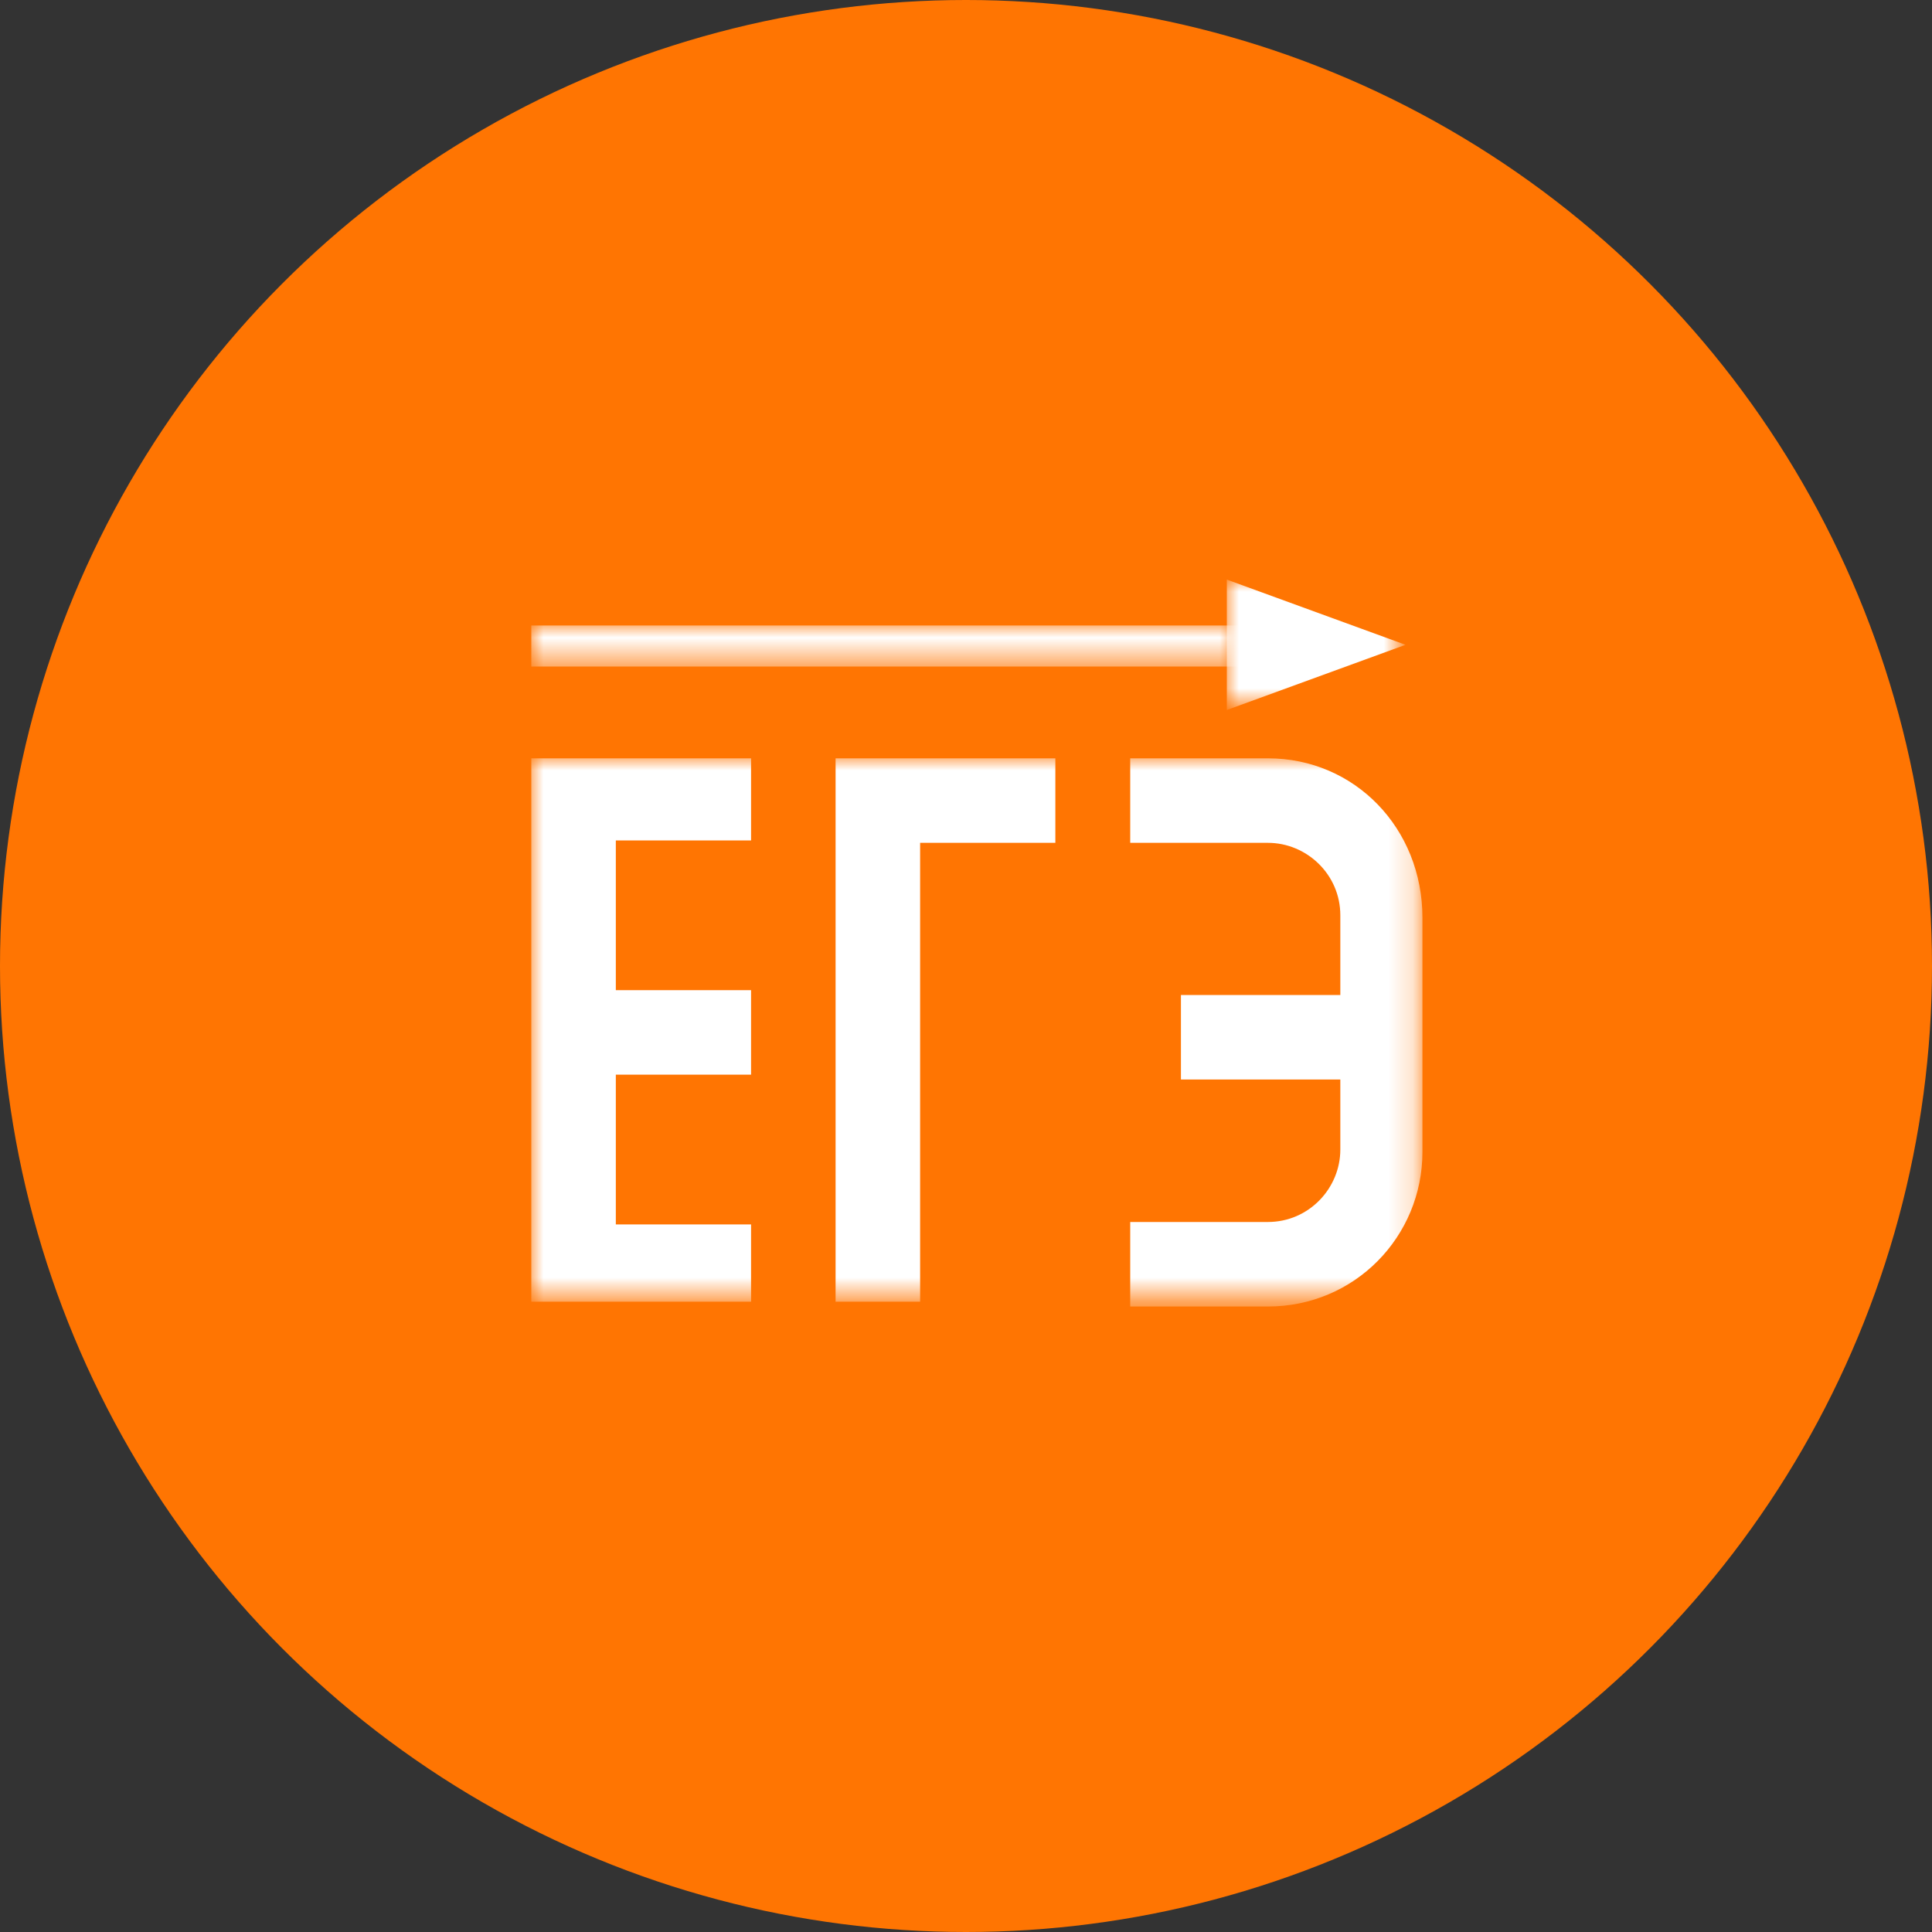<svg xmlns="http://www.w3.org/2000/svg" enable-background="new 0 0 80 80" viewBox="0 0 80 80"><rect x="0" y="0" width="80" height="80" fill="#333333" stroke="none"/><circle id="ege-study__a" cx="40" cy="40" r="40" fill="#ff7502"/><g transform="translate(22 24)"><defs><filter id="ege-study__Adobe_OpacityMaskFilter" width="36.9" height="22.6" x="0" y="7.4" filterUnits="userSpaceOnUse"><feColorMatrix values="1 0 0 0 0 0 1 0 0 0 0 0 1 0 0 0 0 0 1 0"/></filter></defs><mask id="ege-study__c_1_" width="36.9" height="22.6" x="0" y="7.4" maskUnits="userSpaceOnUse"><g filter="url(#ege-study__Adobe_OpacityMaskFilter)"><path id="ege-study__b_1_" d="M0 31.7h36.9V0H0v31.7z" class="ege-study__st2"/></g></mask><path fill="#fff" d="M12.6 29.9h3.5v-19h5.6V7.4h-9.1v22.5zM0 29.9h9.1v-3.2H3.5v-6.2h5.6V17H3.5v-6.2h5.6V7.4H0v22.5zM30.5 7.4h-5.7v3.5h5.7c1.6 0 3 1.3 3 3v3.3h-6.6v3.5h6.6v2.9c0 1.6-1.3 3-3 3h-5.7v3.5h5.7c3.6 0 6.4-2.9 6.4-6.4V14c0-3.7-2.8-6.6-6.4-6.6z" mask="url(#ege-study__c_1_)"/><defs><filter id="ege-study__Adobe_OpacityMaskFilter_1_" width="29.3" height="1.7" x="0" y="1.9" filterUnits="userSpaceOnUse"><feColorMatrix values="1 0 0 0 0 0 1 0 0 0 0 0 1 0 0 0 0 0 1 0"/></filter></defs><mask id="ege-study__e_1_" width="29.3" height="1.7" x="0" y="1.9" maskUnits="userSpaceOnUse"><g filter="url(#ege-study__Adobe_OpacityMaskFilter_1_)"><path id="ege-study__d_1_" d="M0 31.7h37V0H0v31.7z" class="ege-study__st2"/></g></mask><path fill="#fff" d="M0 3.6h29.3V1.9H0v1.7z" mask="url(#ege-study__e_1_)"/><defs><filter id="ege-study__Adobe_OpacityMaskFilter_2_" width="7.4" height="5.4" x="28.8" y="0" filterUnits="userSpaceOnUse"><feColorMatrix values="1 0 0 0 0 0 1 0 0 0 0 0 1 0 0 0 0 0 1 0"/></filter></defs><mask id="ege-study__g_1_" width="7.4" height="5.4" x="28.8" y="0" maskUnits="userSpaceOnUse"><g filter="url(#ege-study__Adobe_OpacityMaskFilter_2_)"><path id="ege-study__f_1_" d="M0 31.7h37V0H0v31.7z" class="ege-study__st2"/></g></mask><path fill="#fff" d="M28.8 0v5.4l7.4-2.7L28.8 0z" mask="url(#ege-study__g_1_)"/></g></svg>